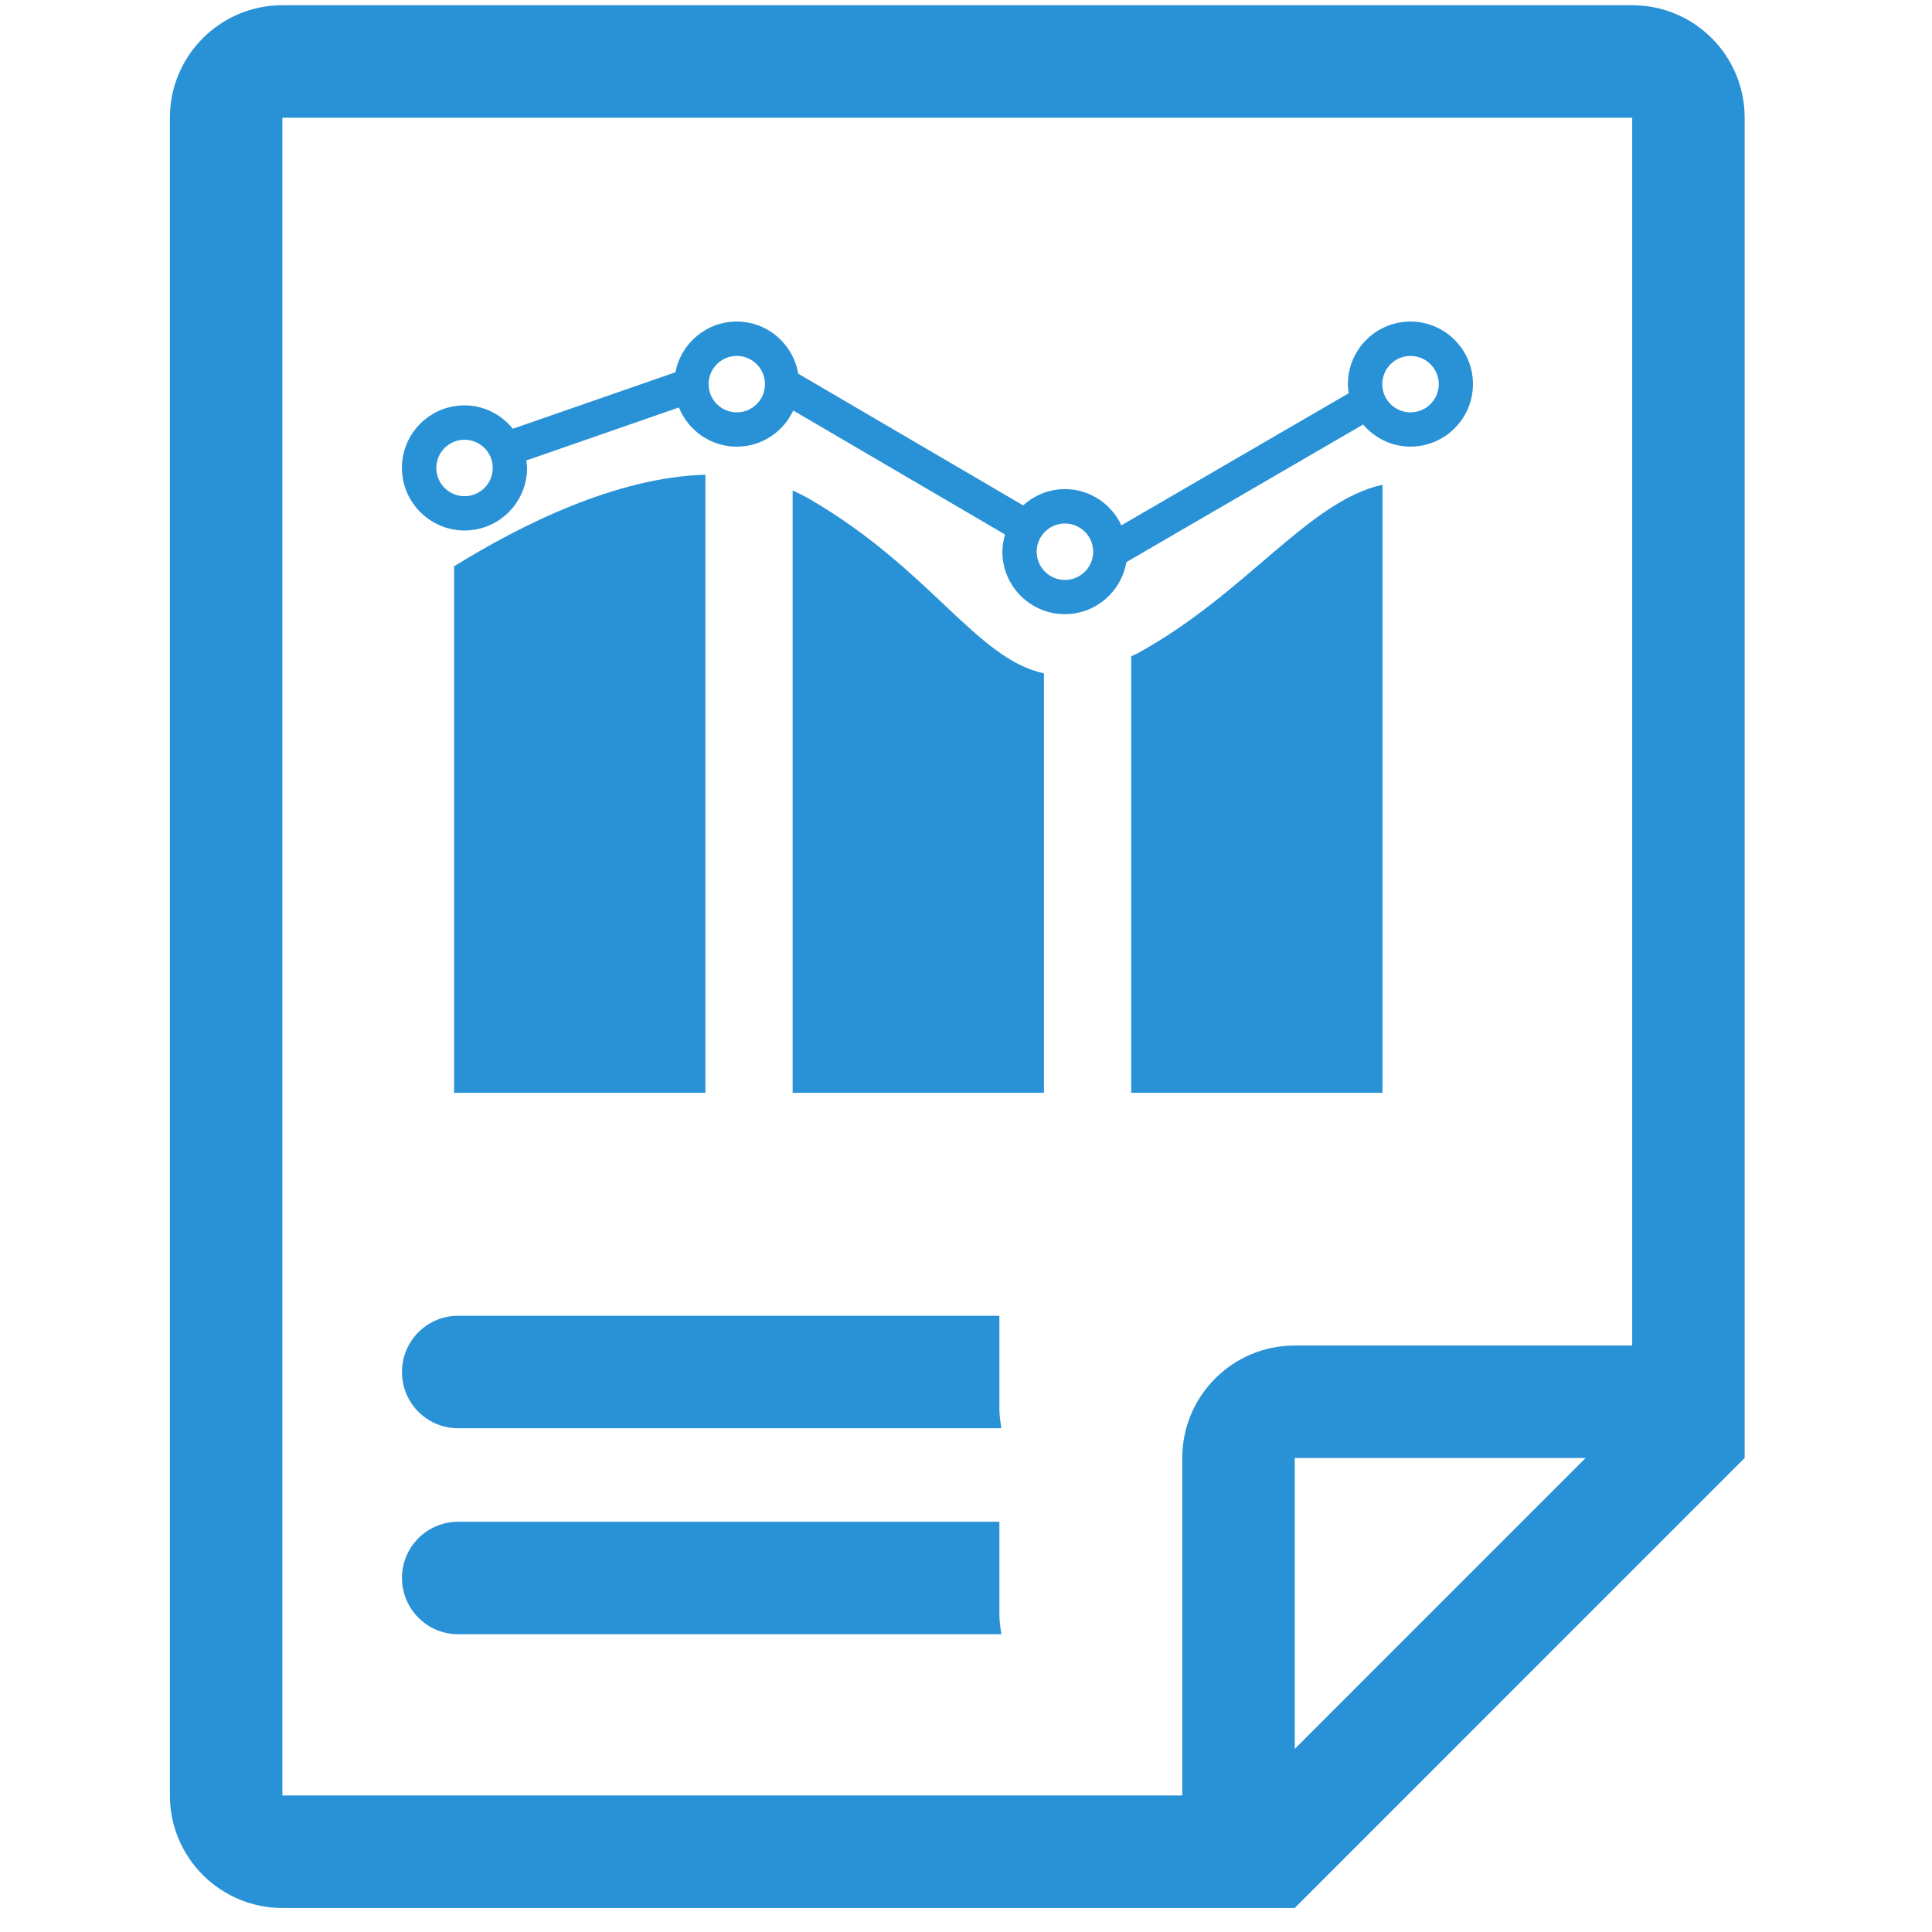 <?xml version="1.0" encoding="utf-8"?>
<!-- Generator: Adobe Illustrator 16.0.0, SVG Export Plug-In . SVG Version: 6.00 Build 0)  -->
<!DOCTYPE svg PUBLIC "-//W3C//DTD SVG 1.1//EN" "http://www.w3.org/Graphics/SVG/1.1/DTD/svg11.dtd">
<svg version="1.1" id="Layer_1" xmlns="http://www.w3.org/2000/svg" xmlns:xlink="http://www.w3.org/1999/xlink" x="0px" y="0px"
	 width="64px" height="64px" viewBox="0 0 64 64" enable-background="new 0 0 64 64" xml:space="preserve">
<g>
	<path fill="#2992D6" d="M15.179,47.313H33.17c-0.027-0.211-0.064-0.419-0.064-0.639v-3.088H15.179c-1.03,0-1.863,0.833-1.863,1.863
		C13.316,46.482,14.149,47.313,15.179,47.313z"/>
	<path fill="#2992D6" d="M37.473,21.741V36.2h8.325V16.057c-2.458,0.542-4.515,3.604-8.094,5.573
		C37.623,21.675,37.553,21.701,37.473,21.741z"/>
	<path fill="#2992D6" d="M26.257,16.25V36.2h8.325V22.306c-2.254-0.491-3.734-3.423-7.746-5.764
		C26.647,16.433,26.453,16.335,26.257,16.25z"/>
	<path fill="#2992D6" d="M15.042,36.2h8.325V15.727c-2.951,0.076-6.128,1.67-8.325,3.033V36.2z"/>
	<path fill="#2992D6" d="M15.389,17.573c1.141,0,2.071-0.93,2.071-2.072c0-0.084-0.015-0.165-0.025-0.247l5.054-1.756
		c0.308,0.76,1.05,1.298,1.918,1.298c0.829,0,1.54-0.492,1.871-1.197l7.017,4.108c-0.053,0.182-0.09,0.37-0.09,0.569
		c0,1.141,0.929,2.069,2.07,2.069c1.023,0,1.871-0.747,2.037-1.724l7.843-4.558c0.381,0.444,0.939,0.732,1.567,0.732
		c1.143,0,2.072-0.929,2.072-2.072c0-1.143-0.93-2.071-2.072-2.071s-2.071,0.928-2.071,2.071c0,0.104,0.017,0.203,0.029,0.302
		l-7.533,4.377c-0.329-0.707-1.042-1.2-1.873-1.2c-0.532,0-1.014,0.208-1.381,0.539l-7.451-4.363
		c-0.166-0.978-1.013-1.726-2.036-1.726c-1.009,0-1.849,0.724-2.032,1.68l-5.385,1.871c-0.38-0.468-0.953-0.775-1.602-0.775
		c-1.144,0-2.073,0.929-2.073,2.071S14.246,17.573,15.389,17.573z M46.724,11.791c0.517,0,0.937,0.419,0.937,0.935
		c0,0.515-0.42,0.934-0.937,0.934c-0.515,0-0.934-0.419-0.934-0.934C45.79,12.21,46.209,11.791,46.724,11.791z M35.277,17.342
		c0.516,0,0.936,0.418,0.936,0.936c0,0.514-0.42,0.933-0.936,0.933s-0.936-0.419-0.936-0.933
		C34.342,17.76,34.76,17.342,35.277,17.342z M24.407,11.791c0.516,0,0.934,0.419,0.934,0.935c0,0.515-0.419,0.934-0.934,0.934
		c-0.516,0-0.934-0.419-0.934-0.934C23.473,12.21,23.892,11.791,24.407,11.791z M15.389,14.567c0.515,0,0.934,0.419,0.934,0.935
		s-0.419,0.935-0.934,0.935c-0.517,0-0.936-0.419-0.936-0.935S14.873,14.567,15.389,14.567z"/>
	<path fill="#2992D6" d="M54.069,0.173H9.354c-2.056,0-3.726,1.668-3.726,3.726v55.578c0,2.058,1.67,3.727,3.726,3.727H42.89
		l14.904-14.906V3.899C57.794,1.842,56.13,0.173,54.069,0.173z M42.89,57.935v-9.637h9.636L42.89,57.935z M54.069,44.572H42.89
		c-2.059,0-3.726,1.67-3.726,3.725v11.181H9.354V3.899h44.715V44.572L54.069,44.572z"/>
	<path fill="#2992D6" d="M15.179,54.136H33.17c-0.027-0.213-0.064-0.421-0.064-0.641V50.41H15.179c-1.03,0-1.863,0.83-1.863,1.86
		C13.316,53.303,14.149,54.136,15.179,54.136z"/>
</g>
</svg>
